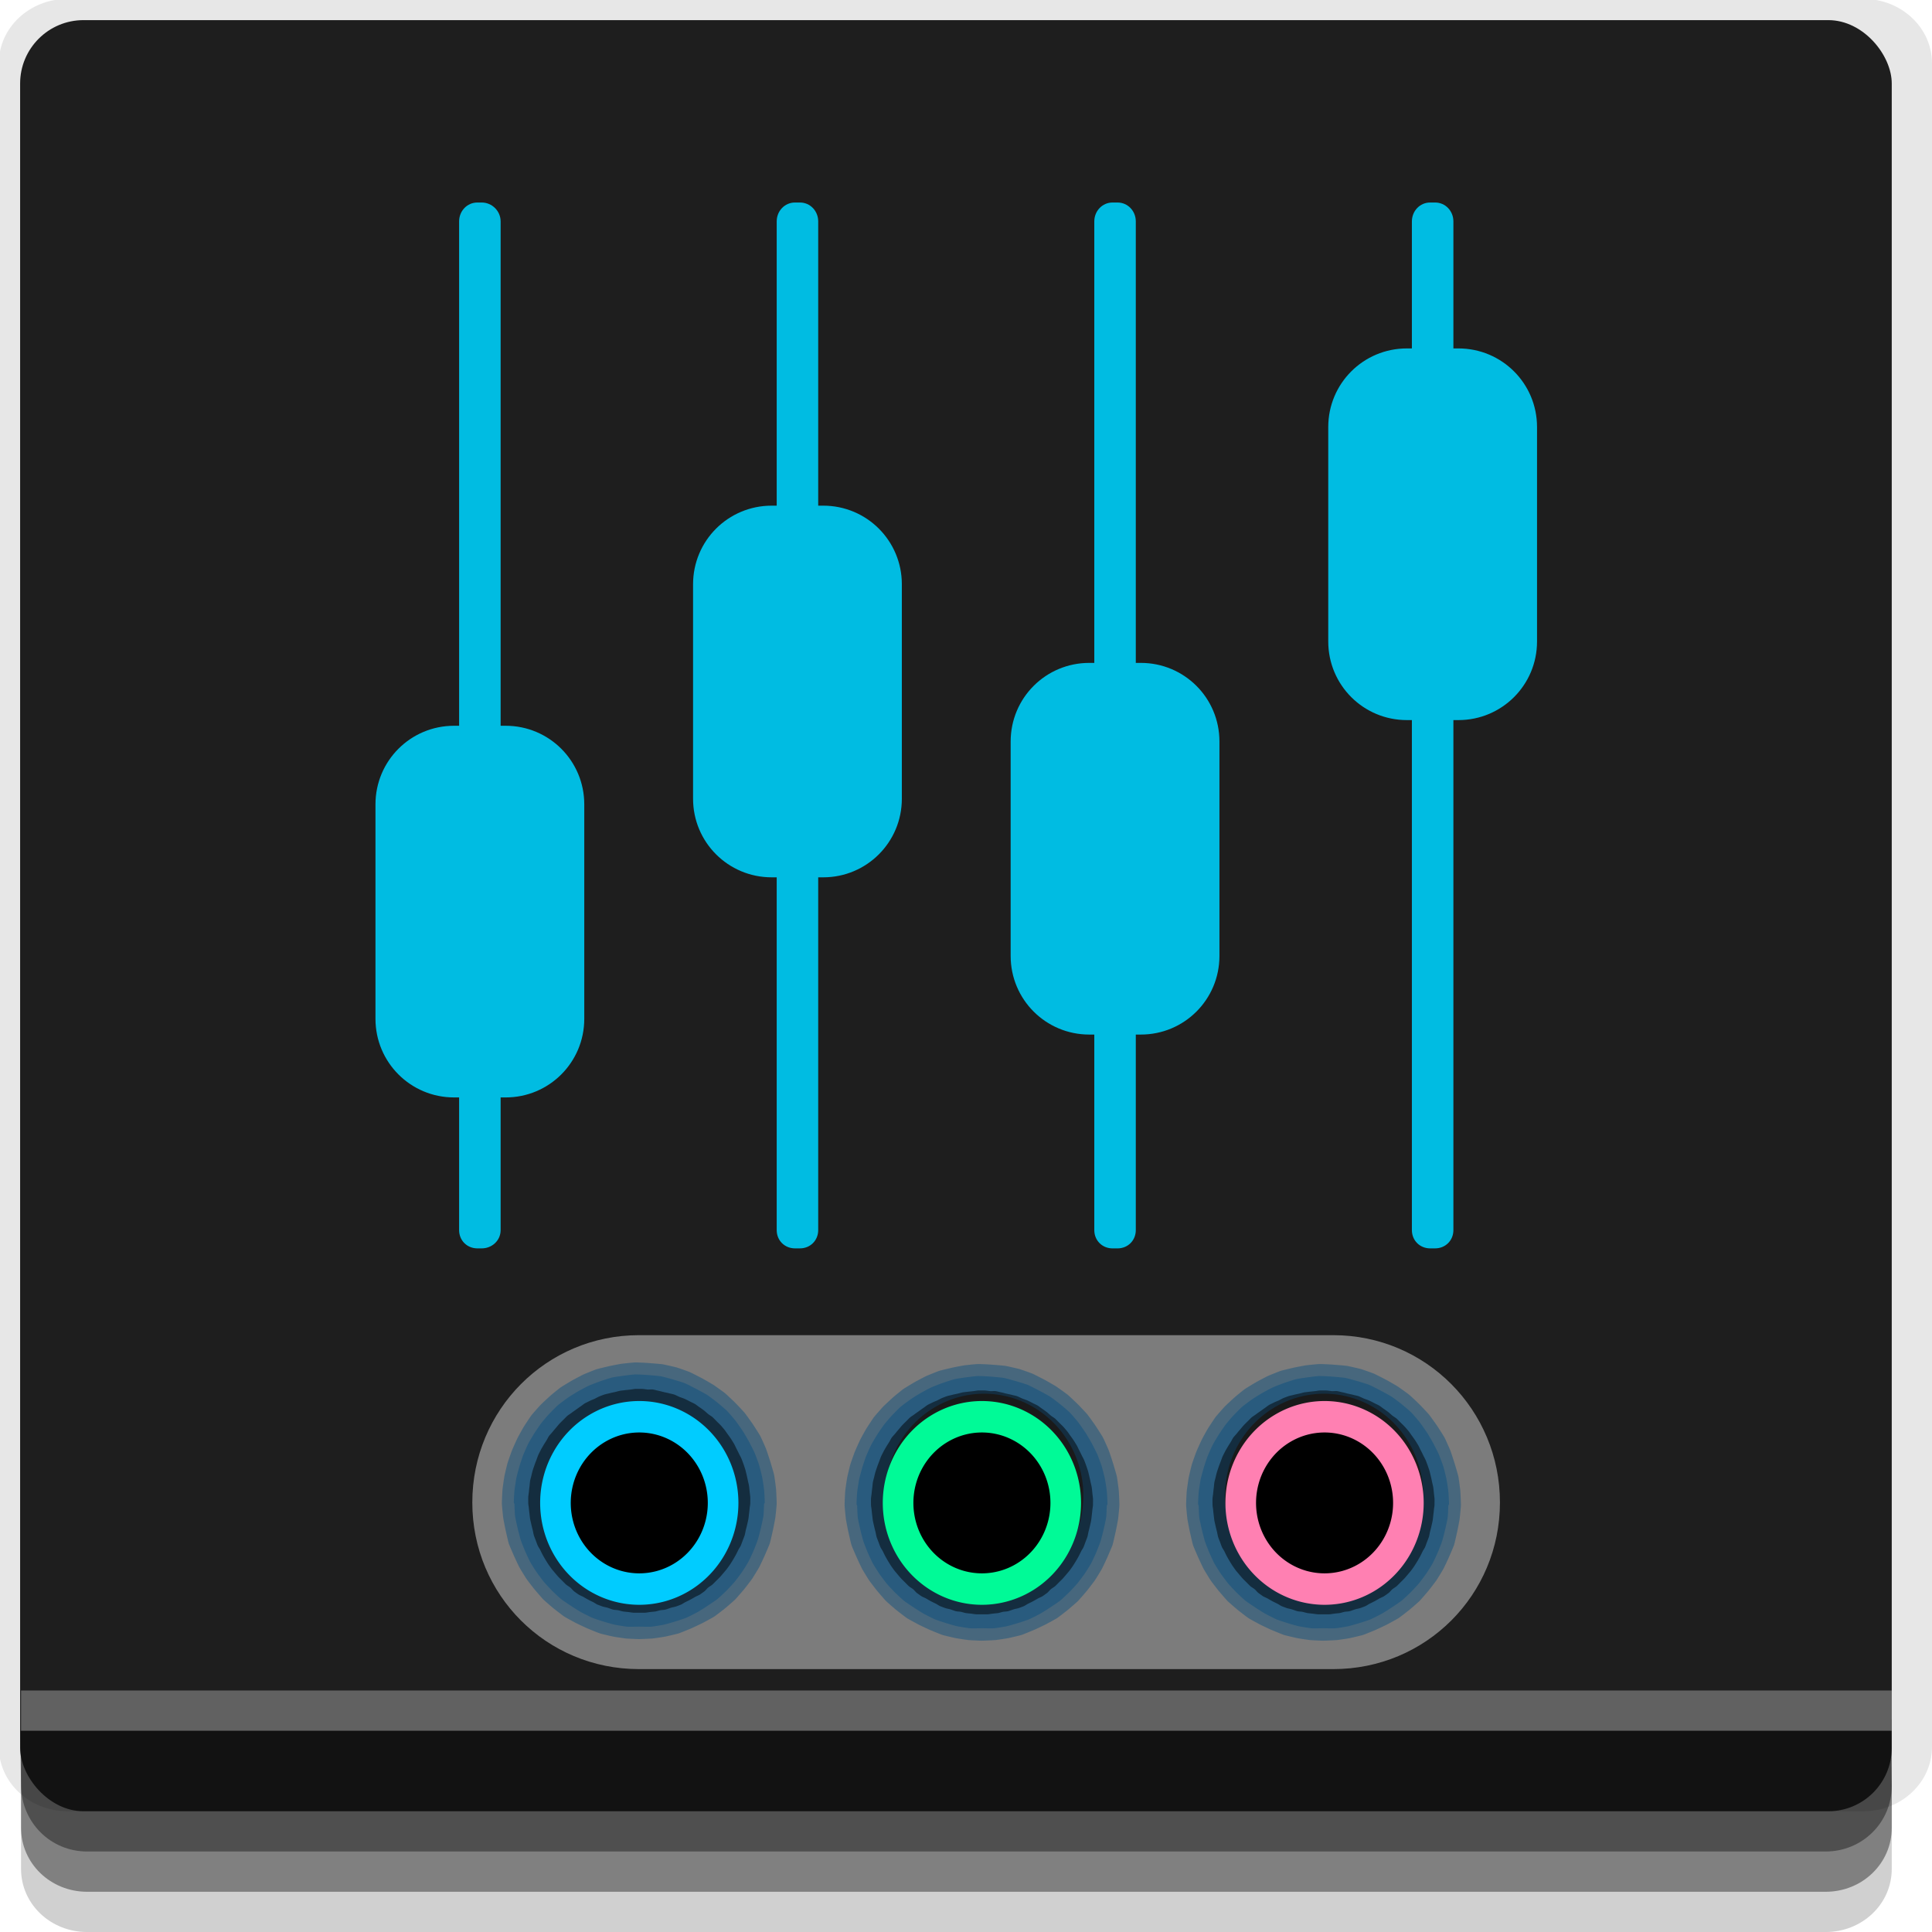 <?xml version="1.0" encoding="UTF-8" standalone="no"?>
<!-- Created with Inkscape (http://www.inkscape.org/) -->

<svg
   xmlns:dc="http://purl.org/dc/elements/1.1/"
   xmlns:cc="http://creativecommons.org/ns#"
   xmlns:rdf="http://www.w3.org/1999/02/22-rdf-syntax-ns#"
   xmlns:svg="http://www.w3.org/2000/svg"
   xmlns="http://www.w3.org/2000/svg"
   xmlns:sodipodi="http://sodipodi.sourceforge.net/DTD/sodipodi-0.dtd"
   xmlns:inkscape="http://www.inkscape.org/namespaces/inkscape"
   width="96"
   height="96"
   id="svg2"
   version="1.1"
   inkscape:version="0.48.4 r9939"
   sodipodi:docname="gnome-audio (copy).svg">
  <defs
     id="defs4">
    <filter
       color-interpolation-filters="sRGB"
       inkscape:collect="always"
       id="filter4988"
       x="-0.214"
       width="1.428"
       y="-0.214"
       height="1.428">
      <feGaussianBlur
         inkscape:collect="always"
         stdDeviation="0.917"
         id="feGaussianBlur4990" />
    </filter>
  </defs>
  <sodipodi:namedview
     id="base"
     pagecolor="#ffffff"
     bordercolor="#666666"
     borderopacity="1.0"
     inkscape:pageopacity="0.0"
     inkscape:pageshadow="2"
     inkscape:zoom="4.1763494"
     inkscape:cx="48.891754"
     inkscape:cy="33.136389"
     inkscape:document-units="px"
     inkscape:current-layer="layer1"
     showgrid="true"
     inkscape:snap-page="true"
     inkscape:snap-global="true"
     inkscape:snap-center="true"
     inkscape:snap-object-midpoints="false"
     showguides="true"
     inkscape:guide-bbox="true"
     inkscape:snap-bbox="true"
     inkscape:object-paths="true"
     inkscape:object-nodes="true"
     inkscape:window-width="1303"
     inkscape:window-height="744"
     inkscape:window-x="65"
     inkscape:window-y="24"
     inkscape:window-maximized="1"
     inkscape:snap-midpoints="false"
     inkscape:snap-grids="true"
     inkscape:snap-to-guides="false">
    <inkscape:grid
       type="xygrid"
       id="grid3002"
       empspacing="5"
       visible="true"
       enabled="true"
       snapvisiblegridlinesonly="true" />
  </sodipodi:namedview>
  <g
     inkscape:label="Layer 1"
     inkscape:groupmode="layer"
     id="layer1"
     transform="translate(0,-956.362)">
    <rect
       style="fill:#ffffff;fill-opacity:0;fill-rule:nonzero;stroke:none"
       id="rect3775"
       width="96"
       height="96"
       x="0"
       y="956.362"
       ry="0" />
    <path
       style="fill:#000000;fill-opacity:0.096;fill-rule:nonzero;stroke:none"
       d="m 3.353,956.307 c -1.884,0 -3.411,1.432 -3.411,3.198 l 0,83.659 c 0,1.766 1.527,3.198 3.411,3.198 l 89.236,0 c 1.884,0 3.411,-1.432 3.411,-3.198 l 0,-83.659 c 0,-1.766 -1.527,-3.198 -3.411,-3.198 z"
       id="rect3772"
       inkscape:connector-curvature="0"
       sodipodi:nodetypes="sssssssss" />
    <path
       style="fill:#000000;fill-opacity:0.187;fill-rule:nonzero;stroke:none"
       d="m 1.046,1041.807 0,7.422 c 0,1.739 1.462,3.134 3.285,3.134 l 86.384,0 c 1.823,0 3.285,-1.395 3.285,-3.134 l 0,-7.422 -92.954,0 z"
       id="rect3785"
       inkscape:connector-curvature="0" />
    <path
       style="fill:#000000;fill-opacity:0.384;fill-rule:nonzero;stroke:none"
       d="m 1.046,1041.807 0,5.381 c 0,1.762 1.462,3.175 3.285,3.175 l 86.384,0 c 1.823,0 3.285,-1.413 3.285,-3.175 l 0,-5.381 -92.954,0 z"
       id="rect3783"
       inkscape:connector-curvature="0" />
    <rect
       style="fill:#1e1e1e;fill-opacity:1;fill-rule:nonzero;stroke:none"
       id="rect2985-2"
       width="93"
       height="89"
       x="1"
       y="957.362"
       ry="3.151" />
    <path
       style="fill:#000000;fill-opacity:0.384;fill-rule:nonzero;stroke:none"
       d="m 1,1042.362 0.046,2.746 c 0.03,1.806 1.462,3.254 3.285,3.254 l 86.384,0 c 1.823,0 3.285,-1.448 3.285,-3.254 l -0.046,-2.746 z"
       id="rect3781"
       inkscape:connector-curvature="0"
       sodipodi:nodetypes="csssscc" />
    <rect
       style="fill:#ffffff;fill-opacity:0.3;fill-rule:nonzero;stroke:none"
       id="rect3770"
       width="92.954"
       height="2"
       x="1.046"
       y="1040.362" />
    <path
       style="fill:#00bce2;fill-opacity:1;stroke:none"
       d="m 23.719,966.425 0.219,0 c 0.512,0 0.938,0.425 0.938,0.938 l 0,25.062 0.25,0 c 2.162,0 3.906,1.744 3.906,3.906 l 0,10.656 c 0,2.162 -1.744,3.906 -3.906,3.906 l -0.25,0 0,6.594 c 0,0.512 -0.425,0.906 -0.938,0.906 l -0.219,0 c -0.512,0 -0.906,-0.394 -0.906,-0.906 l 0,-6.594 -0.25,0 c -2.162,0 -3.906,-1.744 -3.906,-3.906 l 0,-10.656 c 0,-2.162 1.744,-3.906 3.906,-3.906 l 0.25,0 0,-25.062 c 0,-0.512 0.394,-0.938 0.906,-0.938 z m 15.781,0 0.25,0 c 0.512,0 0.906,0.425 0.906,0.938 l 0,14.125 0.25,0 c 2.162,0 3.906,1.744 3.906,3.906 l 0,10.656 c 0,2.162 -1.744,3.906 -3.906,3.906 l -0.25,0 0,17.531 c 0,0.512 -0.394,0.906 -0.906,0.906 l -0.25,0 c -0.512,0 -0.906,-0.394 -0.906,-0.906 l 0,-17.531 -0.25,0 c -2.162,0 -3.906,-1.744 -3.906,-3.906 l 0,-10.656 c 0,-2.162 1.744,-3.906 3.906,-3.906 l 0.25,0 0,-14.125 c 0,-0.512 0.394,-0.938 0.906,-0.938 z m 15.781,0 0.25,0 c 0.512,0 0.906,0.425 0.906,0.938 l 0,21.938 0.25,0 c 2.162,0 3.906,1.744 3.906,3.906 l 0,10.656 c 0,2.162 -1.744,3.906 -3.906,3.906 l -0.25,0 0,9.719 c 0,0.512 -0.394,0.906 -0.906,0.906 l -0.25,0 c -0.512,0 -0.906,-0.394 -0.906,-0.906 l 0,-9.719 -0.25,0 c -2.162,0 -3.906,-1.744 -3.906,-3.906 l 0,-10.656 c 0,-2.162 1.744,-3.906 3.906,-3.906 l 0.25,0 0,-21.938 c 0,-0.512 0.394,-0.938 0.906,-0.938 z m 15.781,0 0.25,0 c 0.512,0 0.906,0.425 0.906,0.938 l 0,6.312 0.25,0 c 2.162,0 3.906,1.744 3.906,3.906 l 0,10.656 c 0,2.162 -1.744,3.906 -3.906,3.906 l -0.25,0 0,25.344 c 0,0.512 -0.394,0.906 -0.906,0.906 l -0.25,0 c -0.512,0 -0.906,-0.394 -0.906,-0.906 l 0,-25.344 -0.25,0 c -2.162,0 -3.906,-1.744 -3.906,-3.906 l 0,-10.656 c 0,-2.162 1.744,-3.906 3.906,-3.906 l 0.25,0 0,-6.312 c 0,-0.512 0.394,-0.938 0.906,-0.938 z"
       id="rect4020"
       inkscape:connector-curvature="0"
       sodipodi:nodetypes="ssscsssscsssscsssscssssscsssscsssscsssscssssscsssscsssscsssscssssscsssscsssscsssscss" />
    <path
       style="fill:#ffffff;fill-opacity:0.42;fill-rule:nonzero;stroke:none"
       d="m 31.75,1022.706 c -4.599,0 -8.281,3.714 -8.281,8.312 0,4.599 3.683,8.281 8.281,8.281 l 34.5,0 c 4.599,0 8.281,-3.683 8.281,-8.281 0,-4.598 -3.683,-8.312 -8.281,-8.312 z"
       id="rect4003"
       inkscape:connector-curvature="0"
       sodipodi:nodetypes="sssssss" />
    <path
       sodipodi:type="inkscape:offset"
       inkscape:radius="1.9054068"
       inkscape:original="M 37.625 1030.9688 A 4.9253229 5.0623029 0 0 0 32.84375 1036.0312 A 4.9253229 5.0623029 0 0 0 42.6875 1036.0312 A 4.9253229 5.0623029 0 0 0 37.625 1030.9688 z "
       style="fill:#004d80;fill-opacity:0.425;stroke:none"
       id="path3972"
       d="m 37.562,1029.062 c -0.095,0 -0.562,0.05 -0.656,0.062 -0.095,0.012 -0.563,0.103 -0.656,0.125 -0.093,0.022 -0.534,0.125 -0.625,0.156 -0.091,0.031 -0.537,0.21 -0.625,0.25 -0.088,0.04 -0.51,0.264 -0.594,0.313 -0.084,0.048 -0.483,0.287 -0.562,0.344 -0.08,0.057 -0.426,0.341 -0.5,0.406 -0.074,0.065 -0.432,0.397 -0.5,0.469 -0.068,0.072 -0.376,0.421 -0.438,0.5 -0.061,0.079 -0.321,0.477 -0.375,0.562 -0.054,0.085 -0.267,0.472 -0.312,0.562 -0.046,0.09 -0.244,0.53 -0.281,0.625 -0.037,0.095 -0.19,0.527 -0.219,0.625 -0.028,0.098 -0.137,0.555 -0.156,0.656 -0.019,0.101 -0.084,0.554 -0.094,0.656 -0.01,0.103 -0.031,0.553 -0.031,0.656 a 1.906,1.906 0 0 0 0,0.063 c 0.004,0.102 0.049,0.555 0.062,0.656 0.013,0.102 0.102,0.557 0.125,0.656 0.023,0.1 0.125,0.56 0.156,0.656 0.032,0.097 0.21,0.501 0.25,0.594 0.04,0.093 0.233,0.506 0.281,0.594 0.049,0.088 0.287,0.48 0.344,0.562 0.056,0.083 0.343,0.455 0.406,0.531 0.064,0.076 0.367,0.431 0.438,0.5 0.07,0.069 0.424,0.376 0.5,0.437 0.076,0.062 0.45,0.352 0.531,0.406 0.081,0.054 0.477,0.267 0.562,0.312 0.085,0.045 0.505,0.244 0.594,0.281 0.089,0.037 0.534,0.222 0.625,0.25 0.091,0.028 0.563,0.138 0.656,0.156 0.093,0.019 0.531,0.084 0.625,0.094 0.094,0.01 0.561,0.031 0.656,0.031 0.095,0 0.593,-0.022 0.688,-0.031 0.094,-0.01 0.532,-0.075 0.625,-0.094 0.093,-0.019 0.565,-0.129 0.656,-0.156 0.091,-0.028 0.536,-0.213 0.625,-0.25 0.089,-0.037 0.509,-0.236 0.594,-0.281 0.085,-0.045 0.482,-0.259 0.562,-0.312 0.081,-0.054 0.455,-0.344 0.531,-0.406 0.076,-0.062 0.43,-0.368 0.5,-0.437 0.07,-0.069 0.374,-0.424 0.438,-0.5 0.064,-0.076 0.35,-0.449 0.406,-0.531 0.056,-0.083 0.295,-0.474 0.344,-0.562 0.049,-0.088 0.241,-0.501 0.281,-0.594 0.04,-0.093 0.218,-0.497 0.25,-0.594 0.032,-0.097 0.134,-0.557 0.156,-0.656 0.023,-0.099 0.112,-0.555 0.125,-0.656 0.013,-0.102 0.059,-0.554 0.062,-0.656 a 1.906,1.906 0 0 0 0,-0.063 c 4.2e-5,-0.107 -0.021,-0.581 -0.031,-0.687 -0.01,-0.106 -0.073,-0.583 -0.094,-0.688 -0.021,-0.104 -0.157,-0.554 -0.188,-0.656 -0.031,-0.102 -0.179,-0.558 -0.219,-0.656 -0.04,-0.098 -0.232,-0.532 -0.281,-0.625 -0.049,-0.093 -0.317,-0.507 -0.375,-0.594 -0.058,-0.087 -0.341,-0.482 -0.406,-0.562 -0.066,-0.08 -0.396,-0.427 -0.469,-0.5 -0.073,-0.073 -0.421,-0.404 -0.5,-0.469 -0.079,-0.065 -0.478,-0.35 -0.562,-0.406 -0.084,-0.056 -0.505,-0.297 -0.594,-0.344 -0.089,-0.047 -0.532,-0.275 -0.625,-0.313 -0.093,-0.037 -0.529,-0.191 -0.625,-0.219 -0.096,-0.027 -0.59,-0.139 -0.688,-0.156 -0.098,-0.017 -0.589,-0.055 -0.688,-0.062 -0.099,-0.01 -0.589,-0.034 -0.688,-0.031 z"
       transform="translate(-6,-5)" />
    <path
       d="m 37.594,1029.656 c -0.115,0 -0.479,0.048 -0.594,0.063 -0.115,0.015 -0.481,0.067 -0.594,0.094 -0.113,0.026 -0.484,0.15 -0.594,0.188 -0.11,0.037 -0.456,0.171 -0.562,0.219 -0.106,0.048 -0.43,0.223 -0.531,0.281 -0.101,0.058 -0.404,0.244 -0.5,0.312 -0.096,0.068 -0.411,0.297 -0.5,0.375 -0.089,0.078 -0.356,0.351 -0.438,0.438 -0.082,0.086 -0.302,0.343 -0.375,0.438 -0.073,0.094 -0.279,0.399 -0.344,0.5 -0.064,0.101 -0.258,0.424 -0.312,0.531 -0.055,0.107 -0.206,0.45 -0.25,0.562 -0.044,0.113 -0.154,0.446 -0.188,0.563 -0.034,0.117 -0.134,0.474 -0.156,0.594 -0.023,0.12 -0.082,0.503 -0.094,0.625 -0.011,0.121 -0.031,0.472 -0.031,0.594 a 1.298,1.298 0 0 0 0.031,0.063 c 0.004,0.121 0.016,0.473 0.031,0.594 0.016,0.12 0.098,0.476 0.125,0.594 0.027,0.118 0.119,0.479 0.156,0.594 0.038,0.115 0.171,0.452 0.219,0.562 0.048,0.11 0.192,0.426 0.25,0.531 0.058,0.105 0.245,0.402 0.312,0.5 0.067,0.098 0.299,0.409 0.375,0.5 0.076,0.091 0.322,0.354 0.406,0.437 0.084,0.083 0.347,0.332 0.438,0.406 0.091,0.074 0.403,0.279 0.5,0.344 0.097,0.065 0.398,0.258 0.5,0.313 0.102,0.055 0.456,0.237 0.562,0.281 0.107,0.044 0.452,0.154 0.562,0.188 0.11,0.034 0.45,0.134 0.562,0.156 0.113,0.022 0.48,0.082 0.594,0.094 0.114,0.011 0.479,0 0.594,0 0.115,0 0.511,0.011 0.625,0 0.114,-0.011 0.481,-0.071 0.594,-0.094 0.113,-0.023 0.452,-0.123 0.562,-0.156 0.11,-0.034 0.456,-0.143 0.562,-0.188 0.107,-0.044 0.46,-0.227 0.562,-0.281 0.102,-0.055 0.403,-0.248 0.5,-0.313 0.097,-0.065 0.409,-0.27 0.5,-0.344 0.091,-0.074 0.354,-0.323 0.438,-0.406 0.084,-0.083 0.33,-0.346 0.406,-0.437 0.076,-0.091 0.308,-0.402 0.375,-0.5 0.067,-0.099 0.255,-0.395 0.312,-0.5 0.058,-0.105 0.202,-0.421 0.25,-0.531 0.048,-0.11 0.181,-0.448 0.219,-0.562 0.038,-0.115 0.129,-0.476 0.156,-0.594 0.027,-0.118 0.109,-0.473 0.125,-0.594 0.016,-0.12 0.027,-0.472 0.031,-0.594 A 1.298,1.298 0 0 0 44,1036.031 c 5e-5,-0.127 -0.019,-0.499 -0.031,-0.625 -0.012,-0.126 -0.069,-0.501 -0.094,-0.625 -0.024,-0.124 -0.12,-0.504 -0.156,-0.625 -0.036,-0.121 -0.171,-0.477 -0.219,-0.594 -0.048,-0.116 -0.223,-0.452 -0.281,-0.562 -0.059,-0.11 -0.244,-0.428 -0.312,-0.531 -0.069,-0.104 -0.297,-0.435 -0.375,-0.531 -0.078,-0.096 -0.319,-0.382 -0.406,-0.469 -0.087,-0.087 -0.374,-0.329 -0.469,-0.406 -0.095,-0.077 -0.398,-0.308 -0.5,-0.375 -0.102,-0.067 -0.455,-0.256 -0.562,-0.312 -0.107,-0.056 -0.451,-0.236 -0.562,-0.281 -0.112,-0.045 -0.478,-0.154 -0.594,-0.188 -0.116,-0.033 -0.476,-0.135 -0.594,-0.156 -0.118,-0.021 -0.506,-0.054 -0.625,-0.062 -0.119,-0.01 -0.505,-0.035 -0.625,-0.031 z"
       id="path3970"
       style="fill:#004d80;fill-opacity:0.425;stroke:none"
       inkscape:original="M 37.625 1030.9688 A 4.9253229 5.0623029 0 0 0 32.84375 1036.0312 A 4.9253229 5.0623029 0 0 0 42.6875 1036.0312 A 4.9253229 5.0623029 0 0 0 37.625 1030.9688 z "
       inkscape:radius="1.2976327"
       sodipodi:type="inkscape:offset"
       transform="translate(-6,-5)" />
    <g
       transform="translate(0,-5)"
       id="g3980">
      <path
         transform="translate(11.03,0.079)"
         sodipodi:type="inkscape:offset"
         inkscape:radius="1.9054068"
         inkscape:original="M 37.625 1030.9688 A 4.9253229 5.0623029 0 0 0 32.84375 1036.0312 A 4.9253229 5.0623029 0 0 0 42.6875 1036.0312 A 4.9253229 5.0623029 0 0 0 37.625 1030.9688 z "
         style="fill:#004d80;fill-opacity:0.425;stroke:none"
         id="path3974"
         d="m 37.562,1029.062 c -0.095,0 -0.562,0.05 -0.656,0.062 -0.095,0.012 -0.563,0.103 -0.656,0.125 -0.093,0.022 -0.534,0.125 -0.625,0.156 -0.091,0.031 -0.537,0.21 -0.625,0.25 -0.088,0.04 -0.51,0.264 -0.594,0.313 -0.084,0.048 -0.483,0.287 -0.562,0.344 -0.08,0.057 -0.426,0.341 -0.5,0.406 -0.074,0.065 -0.432,0.397 -0.5,0.469 -0.068,0.072 -0.376,0.421 -0.438,0.5 -0.061,0.079 -0.321,0.477 -0.375,0.562 -0.054,0.085 -0.267,0.472 -0.312,0.562 -0.046,0.09 -0.244,0.53 -0.281,0.625 -0.037,0.095 -0.19,0.527 -0.219,0.625 -0.028,0.098 -0.137,0.555 -0.156,0.656 -0.019,0.101 -0.084,0.554 -0.094,0.656 -0.01,0.103 -0.031,0.553 -0.031,0.656 a 1.906,1.906 0 0 0 0,0.063 c 0.004,0.102 0.049,0.555 0.062,0.656 0.013,0.102 0.102,0.557 0.125,0.656 0.023,0.1 0.125,0.56 0.156,0.656 0.032,0.097 0.21,0.501 0.25,0.594 0.04,0.093 0.233,0.506 0.281,0.594 0.049,0.088 0.287,0.48 0.344,0.562 0.056,0.083 0.343,0.455 0.406,0.531 0.064,0.076 0.367,0.431 0.438,0.5 0.07,0.069 0.424,0.376 0.5,0.437 0.076,0.062 0.45,0.352 0.531,0.406 0.081,0.054 0.477,0.267 0.562,0.312 0.085,0.045 0.505,0.244 0.594,0.281 0.089,0.037 0.534,0.222 0.625,0.25 0.091,0.028 0.563,0.138 0.656,0.156 0.093,0.019 0.531,0.084 0.625,0.094 0.094,0.01 0.561,0.031 0.656,0.031 0.095,0 0.593,-0.022 0.688,-0.031 0.094,-0.01 0.532,-0.075 0.625,-0.094 0.093,-0.019 0.565,-0.129 0.656,-0.156 0.091,-0.028 0.536,-0.213 0.625,-0.25 0.089,-0.037 0.509,-0.236 0.594,-0.281 0.085,-0.045 0.482,-0.259 0.562,-0.312 0.081,-0.054 0.455,-0.344 0.531,-0.406 0.076,-0.062 0.43,-0.368 0.5,-0.437 0.07,-0.069 0.374,-0.424 0.438,-0.5 0.064,-0.076 0.35,-0.449 0.406,-0.531 0.056,-0.083 0.295,-0.474 0.344,-0.562 0.049,-0.088 0.241,-0.501 0.281,-0.594 0.04,-0.093 0.218,-0.497 0.25,-0.594 0.032,-0.097 0.134,-0.557 0.156,-0.656 0.023,-0.099 0.112,-0.555 0.125,-0.656 0.013,-0.102 0.059,-0.554 0.062,-0.656 a 1.906,1.906 0 0 0 0,-0.063 c 4.2e-5,-0.107 -0.021,-0.581 -0.031,-0.687 -0.01,-0.106 -0.073,-0.583 -0.094,-0.688 -0.021,-0.104 -0.157,-0.554 -0.188,-0.656 -0.031,-0.102 -0.179,-0.558 -0.219,-0.656 -0.04,-0.098 -0.232,-0.532 -0.281,-0.625 -0.049,-0.093 -0.317,-0.507 -0.375,-0.594 -0.058,-0.087 -0.341,-0.482 -0.406,-0.562 -0.066,-0.08 -0.396,-0.427 -0.469,-0.5 -0.073,-0.073 -0.421,-0.404 -0.5,-0.469 -0.079,-0.065 -0.478,-0.35 -0.562,-0.406 -0.084,-0.056 -0.505,-0.297 -0.594,-0.344 -0.089,-0.047 -0.532,-0.275 -0.625,-0.313 -0.093,-0.037 -0.529,-0.191 -0.625,-0.219 -0.096,-0.027 -0.59,-0.139 -0.688,-0.156 -0.098,-0.017 -0.589,-0.055 -0.688,-0.062 -0.099,-0.01 -0.589,-0.034 -0.688,-0.031 z" />
      <path
         transform="translate(11.03,0.079)"
         d="m 37.594,1029.656 c -0.115,0 -0.479,0.048 -0.594,0.063 -0.115,0.015 -0.481,0.067 -0.594,0.094 -0.113,0.026 -0.484,0.15 -0.594,0.188 -0.11,0.037 -0.456,0.171 -0.562,0.219 -0.106,0.048 -0.43,0.223 -0.531,0.281 -0.101,0.058 -0.404,0.244 -0.5,0.312 -0.096,0.068 -0.411,0.297 -0.5,0.375 -0.089,0.078 -0.356,0.351 -0.438,0.438 -0.082,0.086 -0.302,0.343 -0.375,0.438 -0.073,0.094 -0.279,0.399 -0.344,0.5 -0.064,0.101 -0.258,0.424 -0.312,0.531 -0.055,0.107 -0.206,0.45 -0.25,0.562 -0.044,0.113 -0.154,0.446 -0.188,0.563 -0.034,0.117 -0.134,0.474 -0.156,0.594 -0.023,0.12 -0.082,0.503 -0.094,0.625 -0.011,0.121 -0.031,0.472 -0.031,0.594 a 1.298,1.298 0 0 0 0.031,0.063 c 0.004,0.121 0.016,0.473 0.031,0.594 0.016,0.12 0.098,0.476 0.125,0.594 0.027,0.118 0.119,0.479 0.156,0.594 0.038,0.115 0.171,0.452 0.219,0.562 0.048,0.11 0.192,0.426 0.25,0.531 0.058,0.105 0.245,0.402 0.312,0.5 0.067,0.098 0.299,0.409 0.375,0.5 0.076,0.091 0.322,0.354 0.406,0.437 0.084,0.083 0.347,0.332 0.438,0.406 0.091,0.074 0.403,0.279 0.5,0.344 0.097,0.065 0.398,0.258 0.5,0.313 0.102,0.055 0.456,0.237 0.562,0.281 0.107,0.044 0.452,0.154 0.562,0.188 0.11,0.034 0.45,0.134 0.562,0.156 0.113,0.022 0.48,0.082 0.594,0.094 0.114,0.011 0.479,0 0.594,0 0.115,0 0.511,0.011 0.625,0 0.114,-0.011 0.481,-0.071 0.594,-0.094 0.113,-0.023 0.452,-0.123 0.562,-0.156 0.11,-0.034 0.456,-0.143 0.562,-0.188 0.107,-0.044 0.46,-0.227 0.562,-0.281 0.102,-0.055 0.403,-0.248 0.5,-0.313 0.097,-0.065 0.409,-0.27 0.5,-0.344 0.091,-0.074 0.354,-0.323 0.438,-0.406 0.084,-0.083 0.33,-0.346 0.406,-0.437 0.076,-0.091 0.308,-0.402 0.375,-0.5 0.067,-0.099 0.255,-0.395 0.312,-0.5 0.058,-0.105 0.202,-0.421 0.25,-0.531 0.048,-0.11 0.181,-0.448 0.219,-0.562 0.038,-0.115 0.129,-0.476 0.156,-0.594 0.027,-0.118 0.109,-0.473 0.125,-0.594 0.016,-0.12 0.027,-0.472 0.031,-0.594 A 1.298,1.298 0 0 0 44,1036.031 c 5e-5,-0.127 -0.019,-0.499 -0.031,-0.625 -0.012,-0.126 -0.069,-0.501 -0.094,-0.625 -0.024,-0.124 -0.12,-0.504 -0.156,-0.625 -0.036,-0.121 -0.171,-0.477 -0.219,-0.594 -0.048,-0.116 -0.223,-0.452 -0.281,-0.562 -0.059,-0.11 -0.244,-0.428 -0.312,-0.531 -0.069,-0.104 -0.297,-0.435 -0.375,-0.531 -0.078,-0.096 -0.319,-0.382 -0.406,-0.469 -0.087,-0.087 -0.374,-0.329 -0.469,-0.406 -0.095,-0.077 -0.398,-0.308 -0.5,-0.375 -0.102,-0.067 -0.455,-0.256 -0.562,-0.312 -0.107,-0.056 -0.451,-0.236 -0.562,-0.281 -0.112,-0.045 -0.478,-0.154 -0.594,-0.188 -0.116,-0.033 -0.476,-0.135 -0.594,-0.156 -0.118,-0.021 -0.506,-0.054 -0.625,-0.062 -0.119,-0.01 -0.505,-0.035 -0.625,-0.031 z"
         id="path3976"
         style="fill:#004d80;fill-opacity:0.425;stroke:none"
         inkscape:original="M 37.625 1030.9688 A 4.9253229 5.0623029 0 0 0 32.84375 1036.0312 A 4.9253229 5.0623029 0 0 0 42.6875 1036.0312 A 4.9253229 5.0623029 0 0 0 37.625 1030.9688 z "
         inkscape:radius="1.2976327"
         sodipodi:type="inkscape:offset" />
      <path
         transform="translate(11.03,0.079)"
         sodipodi:type="inkscape:offset"
         inkscape:radius="0.58867407"
         inkscape:original="M 37.625 1030.9688 A 4.9253229 5.0623029 0 0 0 32.84375 1036.0312 A 4.9253229 5.0623029 0 0 0 42.6875 1036.0312 A 4.9253229 5.0623029 0 0 0 37.625 1030.9688 z "
         style="fill:#000000;fill-opacity:0.502;stroke:none"
         id="path3978"
         d="m 37.594,1030.375 c -0.069,0 -0.181,0.026 -0.25,0.031 -0.069,0.01 -0.212,0.022 -0.281,0.031 -0.069,0.01 -0.182,0.019 -0.25,0.031 -0.068,0.012 -0.182,0.047 -0.25,0.062 -0.068,0.016 -0.214,0.043 -0.281,0.063 -0.067,0.019 -0.184,0.04 -0.25,0.062 -0.066,0.022 -0.185,0.068 -0.25,0.094 -0.065,0.026 -0.186,0.096 -0.25,0.125 -0.064,0.029 -0.157,0.062 -0.219,0.094 -0.062,0.032 -0.189,0.09 -0.25,0.125 -0.061,0.035 -0.16,0.118 -0.219,0.156 -0.059,0.038 -0.162,0.115 -0.219,0.156 -0.057,0.041 -0.164,0.113 -0.219,0.156 -0.055,0.044 -0.166,0.11 -0.219,0.156 -0.053,0.046 -0.137,0.139 -0.188,0.187 -0.051,0.049 -0.139,0.136 -0.188,0.188 -0.049,0.051 -0.141,0.165 -0.188,0.219 -0.046,0.054 -0.113,0.131 -0.156,0.188 -0.044,0.056 -0.147,0.161 -0.188,0.219 -0.041,0.058 -0.087,0.159 -0.125,0.219 -0.038,0.06 -0.121,0.188 -0.156,0.25 -0.035,0.062 -0.093,0.155 -0.125,0.219 -0.032,0.064 -0.096,0.185 -0.125,0.25 -0.029,0.065 -0.067,0.183 -0.094,0.25 -0.026,0.067 -0.071,0.182 -0.094,0.25 -0.023,0.068 -0.074,0.212 -0.094,0.281 -0.02,0.069 -0.046,0.18 -0.062,0.25 -0.017,0.07 -0.049,0.179 -0.062,0.25 -0.013,0.071 -0.021,0.21 -0.031,0.281 -0.01,0.071 -0.025,0.209 -0.031,0.281 -0.007,0.072 -0.028,0.178 -0.031,0.25 -0.003,0.072 -3.1e-5,0.209 0,0.281 a 0.589,0.589 0 0 0 0,0.031 c 0.003,0.072 0.025,0.179 0.031,0.25 0.006,0.071 0.022,0.21 0.031,0.281 0.009,0.071 0.019,0.179 0.031,0.25 0.013,0.07 0.047,0.211 0.062,0.281 0.016,0.07 0.043,0.181 0.062,0.25 0.019,0.069 0.04,0.213 0.062,0.281 0.022,0.068 0.068,0.183 0.094,0.25 0.025,0.067 0.065,0.185 0.094,0.25 0.028,0.065 0.094,0.155 0.125,0.219 0.031,0.064 0.091,0.188 0.125,0.25 0.034,0.062 0.088,0.158 0.125,0.219 0.037,0.06 0.116,0.192 0.156,0.25 0.04,0.058 0.114,0.162 0.156,0.219 0.043,0.056 0.111,0.133 0.156,0.188 0.045,0.054 0.14,0.167 0.188,0.219 0.048,0.052 0.138,0.138 0.188,0.187 0.05,0.05 0.135,0.141 0.188,0.188 0.052,0.047 0.164,0.112 0.219,0.156 0.054,0.044 0.131,0.146 0.188,0.188 0.056,0.042 0.161,0.117 0.219,0.156 0.058,0.039 0.19,0.089 0.25,0.125 0.06,0.036 0.157,0.092 0.219,0.125 0.061,0.033 0.187,0.095 0.25,0.125 0.063,0.03 0.155,0.098 0.219,0.125 0.064,0.026 0.185,0.07 0.25,0.094 0.065,0.023 0.184,0.042 0.25,0.062 0.066,0.02 0.214,0.077 0.281,0.094 0.067,0.017 0.182,0.018 0.25,0.031 0.068,0.014 0.182,0.052 0.25,0.062 0.068,0.01 0.213,0.024 0.281,0.031 0.069,0.01 0.181,0.028 0.25,0.031 0.069,0 0.181,0 0.25,0 0.069,0 0.212,0 0.281,0 0.069,-0 0.181,-0.024 0.25,-0.031 0.069,-0.01 0.213,-0.021 0.281,-0.031 0.068,-0.01 0.182,-0.049 0.25,-0.062 0.068,-0.014 0.183,-0.014 0.25,-0.031 0.067,-0.017 0.215,-0.074 0.281,-0.094 0.066,-0.02 0.185,-0.039 0.25,-0.062 0.065,-0.023 0.186,-0.067 0.25,-0.094 0.064,-0.027 0.156,-0.095 0.219,-0.125 0.063,-0.03 0.189,-0.092 0.25,-0.125 0.061,-0.033 0.159,-0.089 0.219,-0.125 0.06,-0.036 0.192,-0.086 0.25,-0.125 0.058,-0.039 0.162,-0.115 0.219,-0.156 0.056,-0.042 0.133,-0.143 0.188,-0.188 0.054,-0.044 0.167,-0.109 0.219,-0.156 0.052,-0.047 0.138,-0.138 0.188,-0.188 0.05,-0.049 0.14,-0.136 0.188,-0.187 0.048,-0.052 0.142,-0.165 0.188,-0.219 0.045,-0.054 0.114,-0.131 0.156,-0.188 0.043,-0.056 0.116,-0.16 0.156,-0.219 0.04,-0.059 0.119,-0.19 0.156,-0.25 0.037,-0.061 0.091,-0.157 0.125,-0.219 0.034,-0.062 0.094,-0.186 0.125,-0.25 0.031,-0.064 0.097,-0.153 0.125,-0.219 0.028,-0.065 0.068,-0.183 0.094,-0.25 0.025,-0.067 0.071,-0.182 0.094,-0.25 0.022,-0.068 0.043,-0.212 0.062,-0.281 0.019,-0.069 0.047,-0.18 0.062,-0.25 0.016,-0.07 0.05,-0.211 0.062,-0.281 0.013,-0.071 0.022,-0.179 0.031,-0.25 0.009,-0.071 0.025,-0.21 0.031,-0.281 0.006,-0.071 0.029,-0.178 0.031,-0.25 a 0.589,0.589 0 0 0 0,-0.031 c 3e-5,-0.075 0.004,-0.206 0,-0.281 -0.004,-0.075 -0.024,-0.207 -0.031,-0.281 -0.007,-0.075 -0.02,-0.207 -0.031,-0.281 -0.011,-0.074 -0.048,-0.208 -0.062,-0.281 -0.014,-0.073 -0.045,-0.209 -0.062,-0.281 -0.018,-0.072 -0.041,-0.179 -0.062,-0.25 -0.021,-0.071 -0.069,-0.211 -0.094,-0.281 -0.025,-0.07 -0.066,-0.181 -0.094,-0.25 -0.028,-0.069 -0.093,-0.183 -0.125,-0.25 -0.032,-0.067 -0.09,-0.185 -0.125,-0.25 -0.035,-0.066 -0.087,-0.186 -0.125,-0.25 -0.038,-0.064 -0.115,-0.189 -0.156,-0.25 -0.041,-0.062 -0.112,-0.16 -0.156,-0.219 -0.044,-0.059 -0.11,-0.162 -0.156,-0.219 -0.047,-0.057 -0.138,-0.164 -0.188,-0.219 -0.049,-0.054 -0.136,-0.136 -0.188,-0.188 -0.052,-0.052 -0.164,-0.17 -0.219,-0.219 -0.054,-0.049 -0.162,-0.11 -0.219,-0.156 -0.057,-0.046 -0.16,-0.144 -0.219,-0.188 -0.059,-0.043 -0.158,-0.116 -0.219,-0.156 -0.061,-0.04 -0.156,-0.119 -0.219,-0.156 -0.063,-0.037 -0.186,-0.091 -0.25,-0.125 -0.064,-0.034 -0.184,-0.095 -0.25,-0.125 -0.066,-0.03 -0.183,-0.067 -0.25,-0.094 -0.067,-0.027 -0.213,-0.102 -0.281,-0.125 -0.068,-0.023 -0.181,-0.043 -0.25,-0.062 -0.069,-0.02 -0.211,-0.046 -0.281,-0.063 -0.07,-0.016 -0.179,-0.05 -0.25,-0.062 -0.071,-0.013 -0.21,-0.054 -0.281,-0.063 -0.071,-0.01 -0.209,0.01 -0.281,0 -0.072,-0.01 -0.209,-0.03 -0.281,-0.031 -0.072,-0 -0.209,-0 -0.281,0 z" />
    </g>
    <g
       id="g3985"
       transform="translate(16.97,-5)">
      <path
         d="m 37.562,1029.062 c -0.095,0 -0.562,0.05 -0.656,0.062 -0.095,0.012 -0.563,0.103 -0.656,0.125 -0.093,0.022 -0.534,0.125 -0.625,0.156 -0.091,0.031 -0.537,0.21 -0.625,0.25 -0.088,0.04 -0.51,0.264 -0.594,0.313 -0.084,0.048 -0.483,0.287 -0.562,0.344 -0.08,0.057 -0.426,0.341 -0.5,0.406 -0.074,0.065 -0.432,0.397 -0.5,0.469 -0.068,0.072 -0.376,0.421 -0.438,0.5 -0.061,0.079 -0.321,0.477 -0.375,0.562 -0.054,0.085 -0.267,0.472 -0.312,0.562 -0.046,0.09 -0.244,0.53 -0.281,0.625 -0.037,0.095 -0.19,0.527 -0.219,0.625 -0.028,0.098 -0.137,0.555 -0.156,0.656 -0.019,0.101 -0.084,0.554 -0.094,0.656 -0.01,0.103 -0.031,0.553 -0.031,0.656 a 1.906,1.906 0 0 0 0,0.063 c 0.004,0.102 0.049,0.555 0.062,0.656 0.013,0.102 0.102,0.557 0.125,0.656 0.023,0.1 0.125,0.56 0.156,0.656 0.032,0.097 0.21,0.501 0.25,0.594 0.04,0.093 0.233,0.506 0.281,0.594 0.049,0.088 0.287,0.48 0.344,0.562 0.056,0.083 0.343,0.455 0.406,0.531 0.064,0.076 0.367,0.431 0.438,0.5 0.07,0.069 0.424,0.376 0.5,0.437 0.076,0.062 0.45,0.352 0.531,0.406 0.081,0.054 0.477,0.267 0.562,0.312 0.085,0.045 0.505,0.244 0.594,0.281 0.089,0.037 0.534,0.222 0.625,0.25 0.091,0.028 0.563,0.138 0.656,0.156 0.093,0.019 0.531,0.084 0.625,0.094 0.094,0.01 0.561,0.031 0.656,0.031 0.095,0 0.593,-0.022 0.688,-0.031 0.094,-0.01 0.532,-0.075 0.625,-0.094 0.093,-0.019 0.565,-0.129 0.656,-0.156 0.091,-0.028 0.536,-0.213 0.625,-0.25 0.089,-0.037 0.509,-0.236 0.594,-0.281 0.085,-0.045 0.482,-0.259 0.562,-0.312 0.081,-0.054 0.455,-0.344 0.531,-0.406 0.076,-0.062 0.43,-0.368 0.5,-0.437 0.07,-0.069 0.374,-0.424 0.438,-0.5 0.064,-0.076 0.35,-0.449 0.406,-0.531 0.056,-0.083 0.295,-0.474 0.344,-0.562 0.049,-0.088 0.241,-0.501 0.281,-0.594 0.04,-0.093 0.218,-0.497 0.25,-0.594 0.032,-0.097 0.134,-0.557 0.156,-0.656 0.023,-0.099 0.112,-0.555 0.125,-0.656 0.013,-0.102 0.059,-0.554 0.062,-0.656 a 1.906,1.906 0 0 0 0,-0.063 c 4.2e-5,-0.107 -0.021,-0.581 -0.031,-0.687 -0.01,-0.106 -0.073,-0.583 -0.094,-0.688 -0.021,-0.104 -0.157,-0.554 -0.188,-0.656 -0.031,-0.102 -0.179,-0.558 -0.219,-0.656 -0.04,-0.098 -0.232,-0.532 -0.281,-0.625 -0.049,-0.093 -0.317,-0.507 -0.375,-0.594 -0.058,-0.087 -0.341,-0.482 -0.406,-0.562 -0.066,-0.08 -0.396,-0.427 -0.469,-0.5 -0.073,-0.073 -0.421,-0.404 -0.5,-0.469 -0.079,-0.065 -0.478,-0.35 -0.562,-0.406 -0.084,-0.056 -0.505,-0.297 -0.594,-0.344 -0.089,-0.047 -0.532,-0.275 -0.625,-0.313 -0.093,-0.037 -0.529,-0.191 -0.625,-0.219 -0.096,-0.027 -0.59,-0.139 -0.688,-0.156 -0.098,-0.017 -0.589,-0.055 -0.688,-0.062 -0.099,-0.01 -0.589,-0.034 -0.688,-0.031 z"
         id="path3987"
         style="fill:#004d80;fill-opacity:0.425;stroke:none"
         inkscape:original="M 37.625 1030.9688 A 4.9253229 5.0623029 0 0 0 32.84375 1036.0312 A 4.9253229 5.0623029 0 0 0 42.6875 1036.0312 A 4.9253229 5.0623029 0 0 0 37.625 1030.9688 z "
         inkscape:radius="1.9054068"
         sodipodi:type="inkscape:offset"
         transform="translate(11.03,0.079)" />
      <path
         sodipodi:type="inkscape:offset"
         inkscape:radius="1.2976327"
         inkscape:original="M 37.625 1030.9688 A 4.9253229 5.0623029 0 0 0 32.84375 1036.0312 A 4.9253229 5.0623029 0 0 0 42.6875 1036.0312 A 4.9253229 5.0623029 0 0 0 37.625 1030.9688 z "
         style="fill:#004d80;fill-opacity:0.425;stroke:none"
         id="path3989"
         d="m 37.594,1029.656 c -0.115,0 -0.479,0.048 -0.594,0.063 -0.115,0.015 -0.481,0.067 -0.594,0.094 -0.113,0.026 -0.484,0.15 -0.594,0.188 -0.11,0.037 -0.456,0.171 -0.562,0.219 -0.106,0.048 -0.43,0.223 -0.531,0.281 -0.101,0.058 -0.404,0.244 -0.5,0.312 -0.096,0.068 -0.411,0.297 -0.5,0.375 -0.089,0.078 -0.356,0.351 -0.438,0.438 -0.082,0.086 -0.302,0.343 -0.375,0.438 -0.073,0.094 -0.279,0.399 -0.344,0.5 -0.064,0.101 -0.258,0.424 -0.312,0.531 -0.055,0.107 -0.206,0.45 -0.25,0.562 -0.044,0.113 -0.154,0.446 -0.188,0.563 -0.034,0.117 -0.134,0.474 -0.156,0.594 -0.023,0.12 -0.082,0.503 -0.094,0.625 -0.011,0.121 -0.031,0.472 -0.031,0.594 a 1.298,1.298 0 0 0 0.031,0.063 c 0.004,0.121 0.016,0.473 0.031,0.594 0.016,0.12 0.098,0.476 0.125,0.594 0.027,0.118 0.119,0.479 0.156,0.594 0.038,0.115 0.171,0.452 0.219,0.562 0.048,0.11 0.192,0.426 0.25,0.531 0.058,0.105 0.245,0.402 0.312,0.5 0.067,0.098 0.299,0.409 0.375,0.5 0.076,0.091 0.322,0.354 0.406,0.437 0.084,0.083 0.347,0.332 0.438,0.406 0.091,0.074 0.403,0.279 0.5,0.344 0.097,0.065 0.398,0.258 0.5,0.313 0.102,0.055 0.456,0.237 0.562,0.281 0.107,0.044 0.452,0.154 0.562,0.188 0.11,0.034 0.45,0.134 0.562,0.156 0.113,0.022 0.48,0.082 0.594,0.094 0.114,0.011 0.479,0 0.594,0 0.115,0 0.511,0.011 0.625,0 0.114,-0.011 0.481,-0.071 0.594,-0.094 0.113,-0.023 0.452,-0.123 0.562,-0.156 0.11,-0.034 0.456,-0.143 0.562,-0.188 0.107,-0.044 0.46,-0.227 0.562,-0.281 0.102,-0.055 0.403,-0.248 0.5,-0.313 0.097,-0.065 0.409,-0.27 0.5,-0.344 0.091,-0.074 0.354,-0.323 0.438,-0.406 0.084,-0.083 0.33,-0.346 0.406,-0.437 0.076,-0.091 0.308,-0.402 0.375,-0.5 0.067,-0.099 0.255,-0.395 0.312,-0.5 0.058,-0.105 0.202,-0.421 0.25,-0.531 0.048,-0.11 0.181,-0.448 0.219,-0.562 0.038,-0.115 0.129,-0.476 0.156,-0.594 0.027,-0.118 0.109,-0.473 0.125,-0.594 0.016,-0.12 0.027,-0.472 0.031,-0.594 A 1.298,1.298 0 0 0 44,1036.031 c 5e-5,-0.127 -0.019,-0.499 -0.031,-0.625 -0.012,-0.126 -0.069,-0.501 -0.094,-0.625 -0.024,-0.124 -0.12,-0.504 -0.156,-0.625 -0.036,-0.121 -0.171,-0.477 -0.219,-0.594 -0.048,-0.116 -0.223,-0.452 -0.281,-0.562 -0.059,-0.11 -0.244,-0.428 -0.312,-0.531 -0.069,-0.104 -0.297,-0.435 -0.375,-0.531 -0.078,-0.096 -0.319,-0.382 -0.406,-0.469 -0.087,-0.087 -0.374,-0.329 -0.469,-0.406 -0.095,-0.077 -0.398,-0.308 -0.5,-0.375 -0.102,-0.067 -0.455,-0.256 -0.562,-0.312 -0.107,-0.056 -0.451,-0.236 -0.562,-0.281 -0.112,-0.045 -0.478,-0.154 -0.594,-0.188 -0.116,-0.033 -0.476,-0.135 -0.594,-0.156 -0.118,-0.021 -0.506,-0.054 -0.625,-0.062 -0.119,-0.01 -0.505,-0.035 -0.625,-0.031 z"
         transform="translate(11.03,0.079)" />
      <path
         d="m 37.594,1030.375 c -0.069,0 -0.181,0.026 -0.25,0.031 -0.069,0.01 -0.212,0.022 -0.281,0.031 -0.069,0.01 -0.182,0.019 -0.25,0.031 -0.068,0.012 -0.182,0.047 -0.25,0.062 -0.068,0.016 -0.214,0.043 -0.281,0.063 -0.067,0.019 -0.184,0.04 -0.25,0.062 -0.066,0.022 -0.185,0.068 -0.25,0.094 -0.065,0.026 -0.186,0.096 -0.25,0.125 -0.064,0.029 -0.157,0.062 -0.219,0.094 -0.062,0.032 -0.189,0.09 -0.25,0.125 -0.061,0.035 -0.16,0.118 -0.219,0.156 -0.059,0.038 -0.162,0.115 -0.219,0.156 -0.057,0.041 -0.164,0.113 -0.219,0.156 -0.055,0.044 -0.166,0.11 -0.219,0.156 -0.053,0.046 -0.137,0.139 -0.188,0.187 -0.051,0.049 -0.139,0.136 -0.188,0.188 -0.049,0.051 -0.141,0.165 -0.188,0.219 -0.046,0.054 -0.113,0.131 -0.156,0.188 -0.044,0.056 -0.147,0.161 -0.188,0.219 -0.041,0.058 -0.087,0.159 -0.125,0.219 -0.038,0.06 -0.121,0.188 -0.156,0.25 -0.035,0.062 -0.093,0.155 -0.125,0.219 -0.032,0.064 -0.096,0.185 -0.125,0.25 -0.029,0.065 -0.067,0.183 -0.094,0.25 -0.026,0.067 -0.071,0.182 -0.094,0.25 -0.023,0.068 -0.074,0.212 -0.094,0.281 -0.02,0.069 -0.046,0.18 -0.062,0.25 -0.017,0.07 -0.049,0.179 -0.062,0.25 -0.013,0.071 -0.021,0.21 -0.031,0.281 -0.01,0.071 -0.025,0.209 -0.031,0.281 -0.007,0.072 -0.028,0.178 -0.031,0.25 -0.003,0.072 -3.1e-5,0.209 0,0.281 a 0.589,0.589 0 0 0 0,0.031 c 0.003,0.072 0.025,0.179 0.031,0.25 0.006,0.071 0.022,0.21 0.031,0.281 0.009,0.071 0.019,0.179 0.031,0.25 0.013,0.07 0.047,0.211 0.062,0.281 0.016,0.07 0.043,0.181 0.062,0.25 0.019,0.069 0.04,0.213 0.062,0.281 0.022,0.068 0.068,0.183 0.094,0.25 0.025,0.067 0.065,0.185 0.094,0.25 0.028,0.065 0.094,0.155 0.125,0.219 0.031,0.064 0.091,0.188 0.125,0.25 0.034,0.062 0.088,0.158 0.125,0.219 0.037,0.06 0.116,0.192 0.156,0.25 0.04,0.058 0.114,0.162 0.156,0.219 0.043,0.056 0.111,0.133 0.156,0.188 0.045,0.054 0.14,0.167 0.188,0.219 0.048,0.052 0.138,0.138 0.188,0.187 0.05,0.05 0.135,0.141 0.188,0.188 0.052,0.047 0.164,0.112 0.219,0.156 0.054,0.044 0.131,0.146 0.188,0.188 0.056,0.042 0.161,0.117 0.219,0.156 0.058,0.039 0.19,0.089 0.25,0.125 0.06,0.036 0.157,0.092 0.219,0.125 0.061,0.033 0.187,0.095 0.25,0.125 0.063,0.03 0.155,0.098 0.219,0.125 0.064,0.026 0.185,0.07 0.25,0.094 0.065,0.023 0.184,0.042 0.25,0.062 0.066,0.02 0.214,0.077 0.281,0.094 0.067,0.017 0.182,0.018 0.25,0.031 0.068,0.014 0.182,0.052 0.25,0.062 0.068,0.01 0.213,0.024 0.281,0.031 0.069,0.01 0.181,0.028 0.25,0.031 0.069,0 0.181,0 0.25,0 0.069,0 0.212,0 0.281,0 0.069,-0 0.181,-0.024 0.25,-0.031 0.069,-0.01 0.213,-0.021 0.281,-0.031 0.068,-0.01 0.182,-0.049 0.25,-0.062 0.068,-0.014 0.183,-0.014 0.25,-0.031 0.067,-0.017 0.215,-0.074 0.281,-0.094 0.066,-0.02 0.185,-0.039 0.25,-0.062 0.065,-0.023 0.186,-0.067 0.25,-0.094 0.064,-0.027 0.156,-0.095 0.219,-0.125 0.063,-0.03 0.189,-0.092 0.25,-0.125 0.061,-0.033 0.159,-0.089 0.219,-0.125 0.06,-0.036 0.192,-0.086 0.25,-0.125 0.058,-0.039 0.162,-0.115 0.219,-0.156 0.056,-0.042 0.133,-0.143 0.188,-0.188 0.054,-0.044 0.167,-0.109 0.219,-0.156 0.052,-0.047 0.138,-0.138 0.188,-0.188 0.05,-0.049 0.14,-0.136 0.188,-0.187 0.048,-0.052 0.142,-0.165 0.188,-0.219 0.045,-0.054 0.114,-0.131 0.156,-0.188 0.043,-0.056 0.116,-0.16 0.156,-0.219 0.04,-0.059 0.119,-0.19 0.156,-0.25 0.037,-0.061 0.091,-0.157 0.125,-0.219 0.034,-0.062 0.094,-0.186 0.125,-0.25 0.031,-0.064 0.097,-0.153 0.125,-0.219 0.028,-0.065 0.068,-0.183 0.094,-0.25 0.025,-0.067 0.071,-0.182 0.094,-0.25 0.022,-0.068 0.043,-0.212 0.062,-0.281 0.019,-0.069 0.047,-0.18 0.062,-0.25 0.016,-0.07 0.05,-0.211 0.062,-0.281 0.013,-0.071 0.022,-0.179 0.031,-0.25 0.009,-0.071 0.025,-0.21 0.031,-0.281 0.006,-0.071 0.029,-0.178 0.031,-0.25 a 0.589,0.589 0 0 0 0,-0.031 c 3e-5,-0.075 0.004,-0.206 0,-0.281 -0.004,-0.075 -0.024,-0.207 -0.031,-0.281 -0.007,-0.075 -0.02,-0.207 -0.031,-0.281 -0.011,-0.074 -0.048,-0.208 -0.062,-0.281 -0.014,-0.073 -0.045,-0.209 -0.062,-0.281 -0.018,-0.072 -0.041,-0.179 -0.062,-0.25 -0.021,-0.071 -0.069,-0.211 -0.094,-0.281 -0.025,-0.07 -0.066,-0.181 -0.094,-0.25 -0.028,-0.069 -0.093,-0.183 -0.125,-0.25 -0.032,-0.067 -0.09,-0.185 -0.125,-0.25 -0.035,-0.066 -0.087,-0.186 -0.125,-0.25 -0.038,-0.064 -0.115,-0.189 -0.156,-0.25 -0.041,-0.062 -0.112,-0.16 -0.156,-0.219 -0.044,-0.059 -0.11,-0.162 -0.156,-0.219 -0.047,-0.057 -0.138,-0.164 -0.188,-0.219 -0.049,-0.054 -0.136,-0.136 -0.188,-0.188 -0.052,-0.052 -0.164,-0.17 -0.219,-0.219 -0.054,-0.049 -0.162,-0.11 -0.219,-0.156 -0.057,-0.046 -0.16,-0.144 -0.219,-0.188 -0.059,-0.043 -0.158,-0.116 -0.219,-0.156 -0.061,-0.04 -0.156,-0.119 -0.219,-0.156 -0.063,-0.037 -0.186,-0.091 -0.25,-0.125 -0.064,-0.034 -0.184,-0.095 -0.25,-0.125 -0.066,-0.03 -0.183,-0.067 -0.25,-0.094 -0.067,-0.027 -0.213,-0.102 -0.281,-0.125 -0.068,-0.023 -0.181,-0.043 -0.25,-0.062 -0.069,-0.02 -0.211,-0.046 -0.281,-0.063 -0.07,-0.016 -0.179,-0.05 -0.25,-0.062 -0.071,-0.013 -0.21,-0.054 -0.281,-0.063 -0.071,-0.01 -0.209,0.01 -0.281,0 -0.072,-0.01 -0.209,-0.03 -0.281,-0.031 -0.072,-0 -0.209,-0 -0.281,0 z"
         id="path3991"
         style="fill:#000000;fill-opacity:0.502;stroke:none"
         inkscape:original="M 37.625 1030.9688 A 4.9253229 5.0623029 0 0 0 32.84375 1036.0312 A 4.9253229 5.0623029 0 0 0 42.6875 1036.0312 A 4.9253229 5.0623029 0 0 0 37.625 1030.9688 z "
         inkscape:radius="0.58867407"
         sodipodi:type="inkscape:offset"
         transform="translate(11.03,0.079)" />
    </g>
    <path
       sodipodi:type="inkscape:offset"
       inkscape:radius="0.58867407"
       inkscape:original="M 37.625 1030.9688 A 4.9253229 5.0623029 0 0 0 32.84375 1036.0312 A 4.9253229 5.0623029 0 0 0 42.6875 1036.0312 A 4.9253229 5.0623029 0 0 0 37.625 1030.9688 z "
       style="fill:#000000;fill-opacity:0.502;stroke:none"
       id="path3968"
       d="m 37.594,1030.375 c -0.069,0 -0.181,0.026 -0.25,0.031 -0.069,0.01 -0.212,0.022 -0.281,0.031 -0.069,0.01 -0.182,0.019 -0.25,0.031 -0.068,0.012 -0.182,0.047 -0.25,0.062 -0.068,0.016 -0.214,0.043 -0.281,0.063 -0.067,0.019 -0.184,0.04 -0.25,0.062 -0.066,0.022 -0.185,0.068 -0.25,0.094 -0.065,0.026 -0.186,0.096 -0.25,0.125 -0.064,0.029 -0.157,0.062 -0.219,0.094 -0.062,0.032 -0.189,0.09 -0.25,0.125 -0.061,0.035 -0.16,0.118 -0.219,0.156 -0.059,0.038 -0.162,0.115 -0.219,0.156 -0.057,0.041 -0.164,0.113 -0.219,0.156 -0.055,0.044 -0.166,0.11 -0.219,0.156 -0.053,0.046 -0.137,0.139 -0.188,0.187 -0.051,0.049 -0.139,0.136 -0.188,0.188 -0.049,0.051 -0.141,0.165 -0.188,0.219 -0.046,0.054 -0.113,0.131 -0.156,0.188 -0.044,0.056 -0.147,0.161 -0.188,0.219 -0.041,0.058 -0.087,0.159 -0.125,0.219 -0.038,0.06 -0.121,0.188 -0.156,0.25 -0.035,0.062 -0.093,0.155 -0.125,0.219 -0.032,0.064 -0.096,0.185 -0.125,0.25 -0.029,0.065 -0.067,0.183 -0.094,0.25 -0.026,0.067 -0.071,0.182 -0.094,0.25 -0.023,0.068 -0.074,0.212 -0.094,0.281 -0.02,0.069 -0.046,0.18 -0.062,0.25 -0.017,0.07 -0.049,0.179 -0.062,0.25 -0.013,0.071 -0.021,0.21 -0.031,0.281 -0.01,0.071 -0.025,0.209 -0.031,0.281 -0.007,0.072 -0.028,0.178 -0.031,0.25 -0.003,0.072 -3.1e-5,0.209 0,0.281 a 0.589,0.589 0 0 0 0,0.031 c 0.003,0.072 0.025,0.179 0.031,0.25 0.006,0.071 0.022,0.21 0.031,0.281 0.009,0.071 0.019,0.179 0.031,0.25 0.013,0.07 0.047,0.211 0.062,0.281 0.016,0.07 0.043,0.181 0.062,0.25 0.019,0.069 0.04,0.213 0.062,0.281 0.022,0.068 0.068,0.183 0.094,0.25 0.025,0.067 0.065,0.185 0.094,0.25 0.028,0.065 0.094,0.155 0.125,0.219 0.031,0.064 0.091,0.188 0.125,0.25 0.034,0.062 0.088,0.158 0.125,0.219 0.037,0.06 0.116,0.192 0.156,0.25 0.04,0.058 0.114,0.162 0.156,0.219 0.043,0.056 0.111,0.133 0.156,0.188 0.045,0.054 0.14,0.167 0.188,0.219 0.048,0.052 0.138,0.138 0.188,0.187 0.05,0.05 0.135,0.141 0.188,0.188 0.052,0.047 0.164,0.112 0.219,0.156 0.054,0.044 0.131,0.146 0.188,0.188 0.056,0.042 0.161,0.117 0.219,0.156 0.058,0.039 0.19,0.089 0.25,0.125 0.06,0.036 0.157,0.092 0.219,0.125 0.061,0.033 0.187,0.095 0.25,0.125 0.063,0.03 0.155,0.098 0.219,0.125 0.064,0.026 0.185,0.07 0.25,0.094 0.065,0.023 0.184,0.042 0.25,0.062 0.066,0.02 0.214,0.077 0.281,0.094 0.067,0.017 0.182,0.018 0.25,0.031 0.068,0.014 0.182,0.052 0.25,0.062 0.068,0.01 0.213,0.024 0.281,0.031 0.069,0.01 0.181,0.028 0.25,0.031 0.069,0 0.181,0 0.25,0 0.069,0 0.212,0 0.281,0 0.069,-0 0.181,-0.024 0.25,-0.031 0.069,-0.01 0.213,-0.021 0.281,-0.031 0.068,-0.01 0.182,-0.049 0.25,-0.062 0.068,-0.014 0.183,-0.014 0.25,-0.031 0.067,-0.017 0.215,-0.074 0.281,-0.094 0.066,-0.02 0.185,-0.039 0.25,-0.062 0.065,-0.023 0.186,-0.067 0.25,-0.094 0.064,-0.027 0.156,-0.095 0.219,-0.125 0.063,-0.03 0.189,-0.092 0.25,-0.125 0.061,-0.033 0.159,-0.089 0.219,-0.125 0.06,-0.036 0.192,-0.086 0.25,-0.125 0.058,-0.039 0.162,-0.115 0.219,-0.156 0.056,-0.042 0.133,-0.143 0.188,-0.188 0.054,-0.044 0.167,-0.109 0.219,-0.156 0.052,-0.047 0.138,-0.138 0.188,-0.188 0.05,-0.049 0.14,-0.136 0.188,-0.187 0.048,-0.052 0.142,-0.165 0.188,-0.219 0.045,-0.054 0.114,-0.131 0.156,-0.188 0.043,-0.056 0.116,-0.16 0.156,-0.219 0.04,-0.059 0.119,-0.19 0.156,-0.25 0.037,-0.061 0.091,-0.157 0.125,-0.219 0.034,-0.062 0.094,-0.186 0.125,-0.25 0.031,-0.064 0.097,-0.153 0.125,-0.219 0.028,-0.065 0.068,-0.183 0.094,-0.25 0.025,-0.067 0.071,-0.182 0.094,-0.25 0.022,-0.068 0.043,-0.212 0.062,-0.281 0.019,-0.069 0.047,-0.18 0.062,-0.25 0.016,-0.07 0.05,-0.211 0.062,-0.281 0.013,-0.071 0.022,-0.179 0.031,-0.25 0.009,-0.071 0.025,-0.21 0.031,-0.281 0.006,-0.071 0.029,-0.178 0.031,-0.25 a 0.589,0.589 0 0 0 0,-0.031 c 3e-5,-0.075 0.004,-0.206 0,-0.281 -0.004,-0.075 -0.024,-0.207 -0.031,-0.281 -0.007,-0.075 -0.02,-0.207 -0.031,-0.281 -0.011,-0.074 -0.048,-0.208 -0.062,-0.281 -0.014,-0.073 -0.045,-0.209 -0.062,-0.281 -0.018,-0.072 -0.041,-0.179 -0.062,-0.25 -0.021,-0.071 -0.069,-0.211 -0.094,-0.281 -0.025,-0.07 -0.066,-0.181 -0.094,-0.25 -0.028,-0.069 -0.093,-0.183 -0.125,-0.25 -0.032,-0.067 -0.09,-0.185 -0.125,-0.25 -0.035,-0.066 -0.087,-0.186 -0.125,-0.25 -0.038,-0.064 -0.115,-0.189 -0.156,-0.25 -0.041,-0.062 -0.112,-0.16 -0.156,-0.219 -0.044,-0.059 -0.11,-0.162 -0.156,-0.219 -0.047,-0.057 -0.138,-0.164 -0.188,-0.219 -0.049,-0.054 -0.136,-0.136 -0.188,-0.188 -0.052,-0.052 -0.164,-0.17 -0.219,-0.219 -0.054,-0.049 -0.162,-0.11 -0.219,-0.156 -0.057,-0.046 -0.16,-0.144 -0.219,-0.188 -0.059,-0.043 -0.158,-0.116 -0.219,-0.156 -0.061,-0.04 -0.156,-0.119 -0.219,-0.156 -0.063,-0.037 -0.186,-0.091 -0.25,-0.125 -0.064,-0.034 -0.184,-0.095 -0.25,-0.125 -0.066,-0.03 -0.183,-0.067 -0.25,-0.094 -0.067,-0.027 -0.213,-0.102 -0.281,-0.125 -0.068,-0.023 -0.181,-0.043 -0.25,-0.062 -0.069,-0.02 -0.211,-0.046 -0.281,-0.063 -0.07,-0.016 -0.179,-0.05 -0.25,-0.062 -0.071,-0.013 -0.21,-0.054 -0.281,-0.063 -0.071,-0.01 -0.209,0.01 -0.281,0 -0.072,-0.01 -0.209,-0.03 -0.281,-0.031 -0.072,-0 -0.209,-0 -0.281,0 z"
       transform="translate(-6,-5)" />
    <path
       inkscape:connector-curvature="0"
       d="m 36.691,1031.041 a 4.925,5.062 0 1 0 -9.851,0 4.925,5.062 0 0 0 9.851,0 z"
       id="path4889"
       style="fill:#00ccff;fill-opacity:1;stroke:none" />
    <path
       inkscape:connector-curvature="0"
       d="m 35.17,1031.041 a 3.405,3.5 0 1 0 -6.81,0 3.405,3.5 0 0 0 6.81,0 z"
       id="path4893"
       style="fill:#000000;fill-opacity:1;stroke:none" />
    <path
       inkscape:connector-curvature="0"
       d="m 54.329,1037.837 a 5.148,5.148 0 1 0 -10.296,0 5.148,5.148 0 0 0 10.296,0 z"
       id="path4992"
       style="fill:#1a1a1a;fill-opacity:1;stroke:none;filter:url(#filter4988)"
       transform="matrix(0.957,0,0,0.983,1.838,10.482)" />
    <path
       style="fill:#1a1a1a;fill-opacity:1;stroke:none;filter:url(#filter4988)"
       id="path4994"
       d="m 65.71,1037.837 a 5.148,5.148 0 1 0 -10.296,0 5.148,5.148 0 0 0 10.296,0 z"
       inkscape:connector-curvature="0"
       transform="matrix(0.957,0,0,0.983,7.838,10.482)" />
    <path
       inkscape:connector-curvature="0"
       d="m 53.716,1031.041 a 4.925,5.062 0 1 0 -9.851,0 4.925,5.062 0 0 0 9.851,0 z"
       id="path4897"
       style="fill:#00fa97;fill-opacity:1;stroke:none" />
    <path
       inkscape:connector-curvature="0"
       d="m 52.196,1031.041 a 3.405,3.5 0 1 0 -6.81,0 3.405,3.5 0 0 0 6.81,0 z"
       id="path4901"
       style="fill:#000000;fill-opacity:1;stroke:none" />
    <path
       inkscape:connector-curvature="0"
       d="m 70.742,1031.041 a 4.925,5.062 0 1 0 -9.851,0 4.925,5.062 0 0 0 9.851,0 z"
       id="path4903"
       style="fill:#ff80b2;fill-opacity:1;stroke:none" />
    <path
       inkscape:connector-curvature="0"
       d="m 69.222,1031.041 a 3.405,3.5 0 1 0 -6.81,0 3.405,3.5 0 0 0 6.81,0 z"
       id="path4907"
       style="fill:#000000;fill-opacity:1;stroke:none" />
  </g>
</svg>
